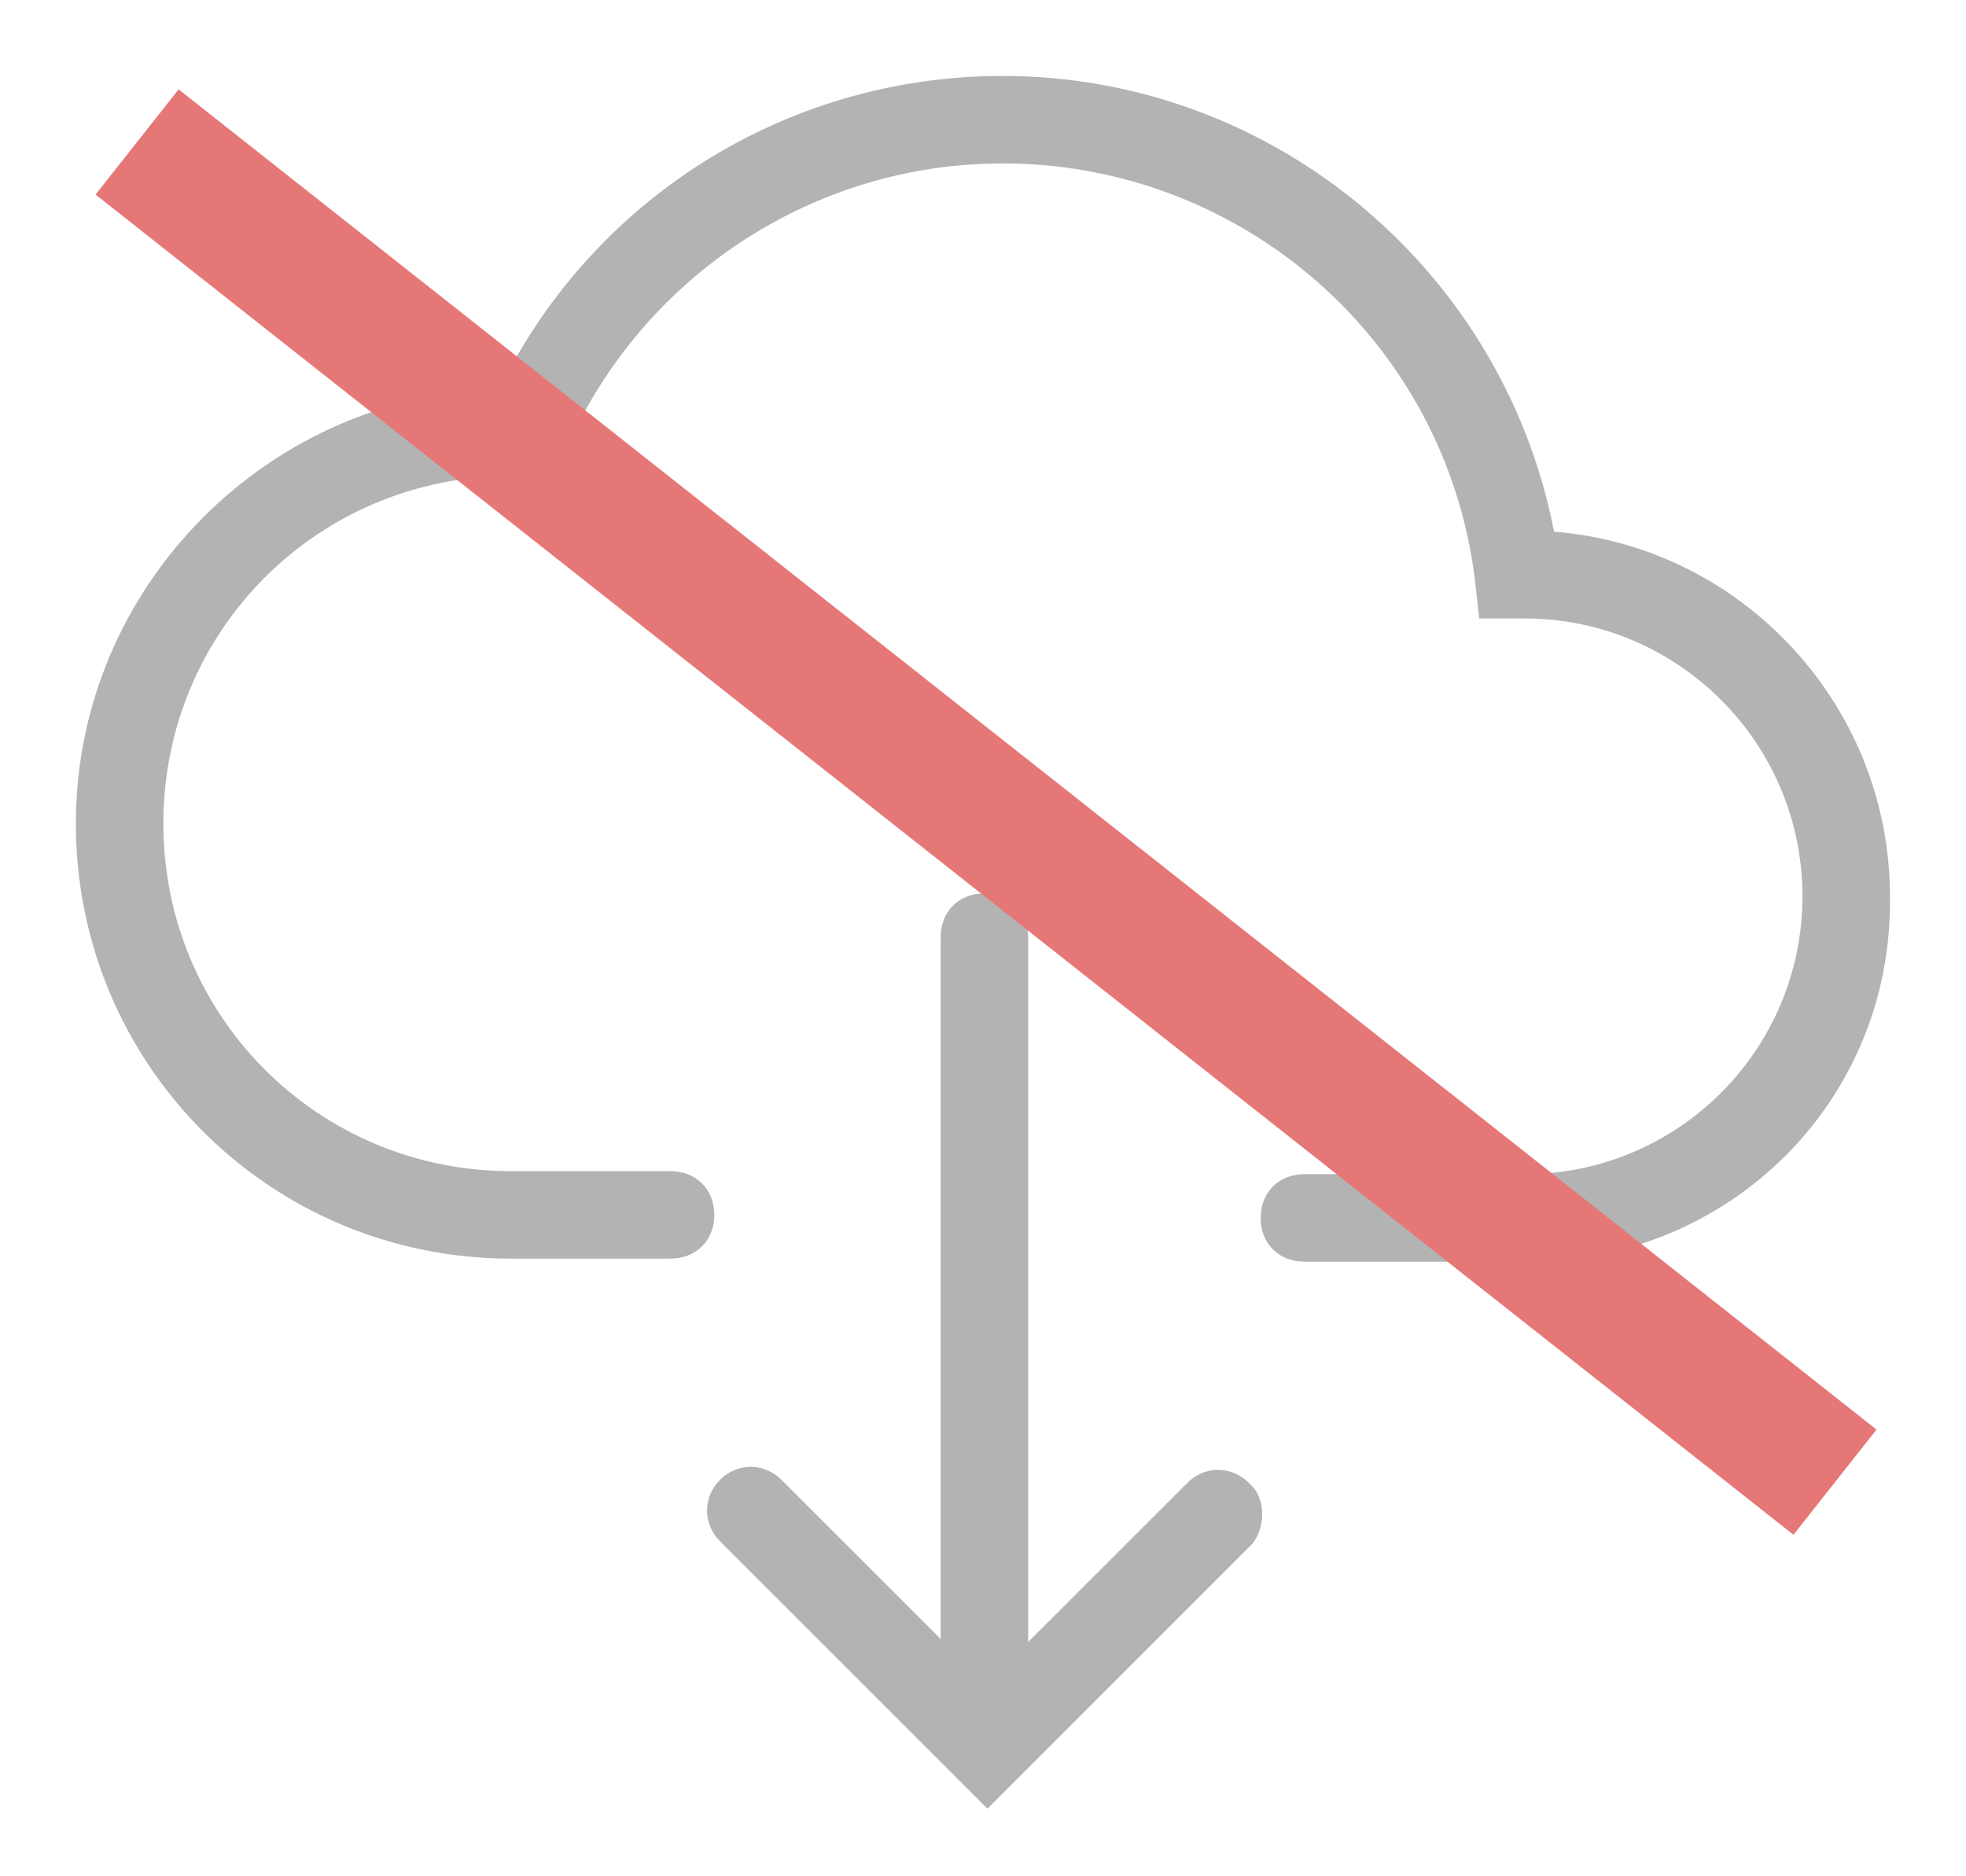 <svg width="22" height="21" viewBox="0 0 22 21" fill="none" xmlns="http://www.w3.org/2000/svg">
<g opacity="0.3">
<path d="M17.094 13.971H14.597C14.393 13.971 14.257 13.835 14.257 13.632C14.257 13.428 14.393 13.292 14.597 13.292H17.06C18.86 13.292 20.32 11.832 20.32 10.032C20.32 8.233 18.86 6.772 17.06 6.772H17.026H16.687L16.653 6.467C16.313 3.716 13.97 1.679 11.22 1.679C9.047 1.679 7.077 2.969 6.194 4.973L6.092 5.177H5.855C5.821 5.177 5.753 5.177 5.719 5.177C3.478 5.177 1.678 6.976 1.678 9.217C1.678 11.458 3.478 13.258 5.719 13.258H7.503C7.707 13.258 7.843 13.394 7.843 13.598C7.843 13.801 7.707 13.937 7.503 13.937H5.719C3.104 13.937 0.999 11.832 0.999 9.217C0.999 6.637 3.104 4.531 5.685 4.497C6.704 2.358 8.843 1 11.22 1C14.208 1 16.755 3.173 17.264 6.093C19.335 6.195 20.999 7.927 20.999 10.032C21.033 12.239 19.267 13.971 17.094 13.971Z" fill="black" stroke="black" stroke-width="0.3"/>
<path d="M13.868 16.703C13.732 16.567 13.528 16.567 13.393 16.703L11.355 18.74V10.489C11.355 10.285 11.219 10.149 11.016 10.149C10.812 10.149 10.676 10.285 10.676 10.489V18.706L8.639 16.669C8.503 16.533 8.299 16.533 8.163 16.669C8.028 16.805 8.028 17.009 8.163 17.144L10.744 19.725C10.778 19.759 10.812 19.793 10.846 19.827L11.05 20.031L13.902 17.178C14.004 17.043 14.004 16.805 13.868 16.703Z" fill="black" stroke="black" stroke-width="0.3"/>
</g>
<line x1="20.534" y1="16.589" x2="1.534" y2="1.589" stroke="#E67777" stroke-width="1.5"/>
</svg>

